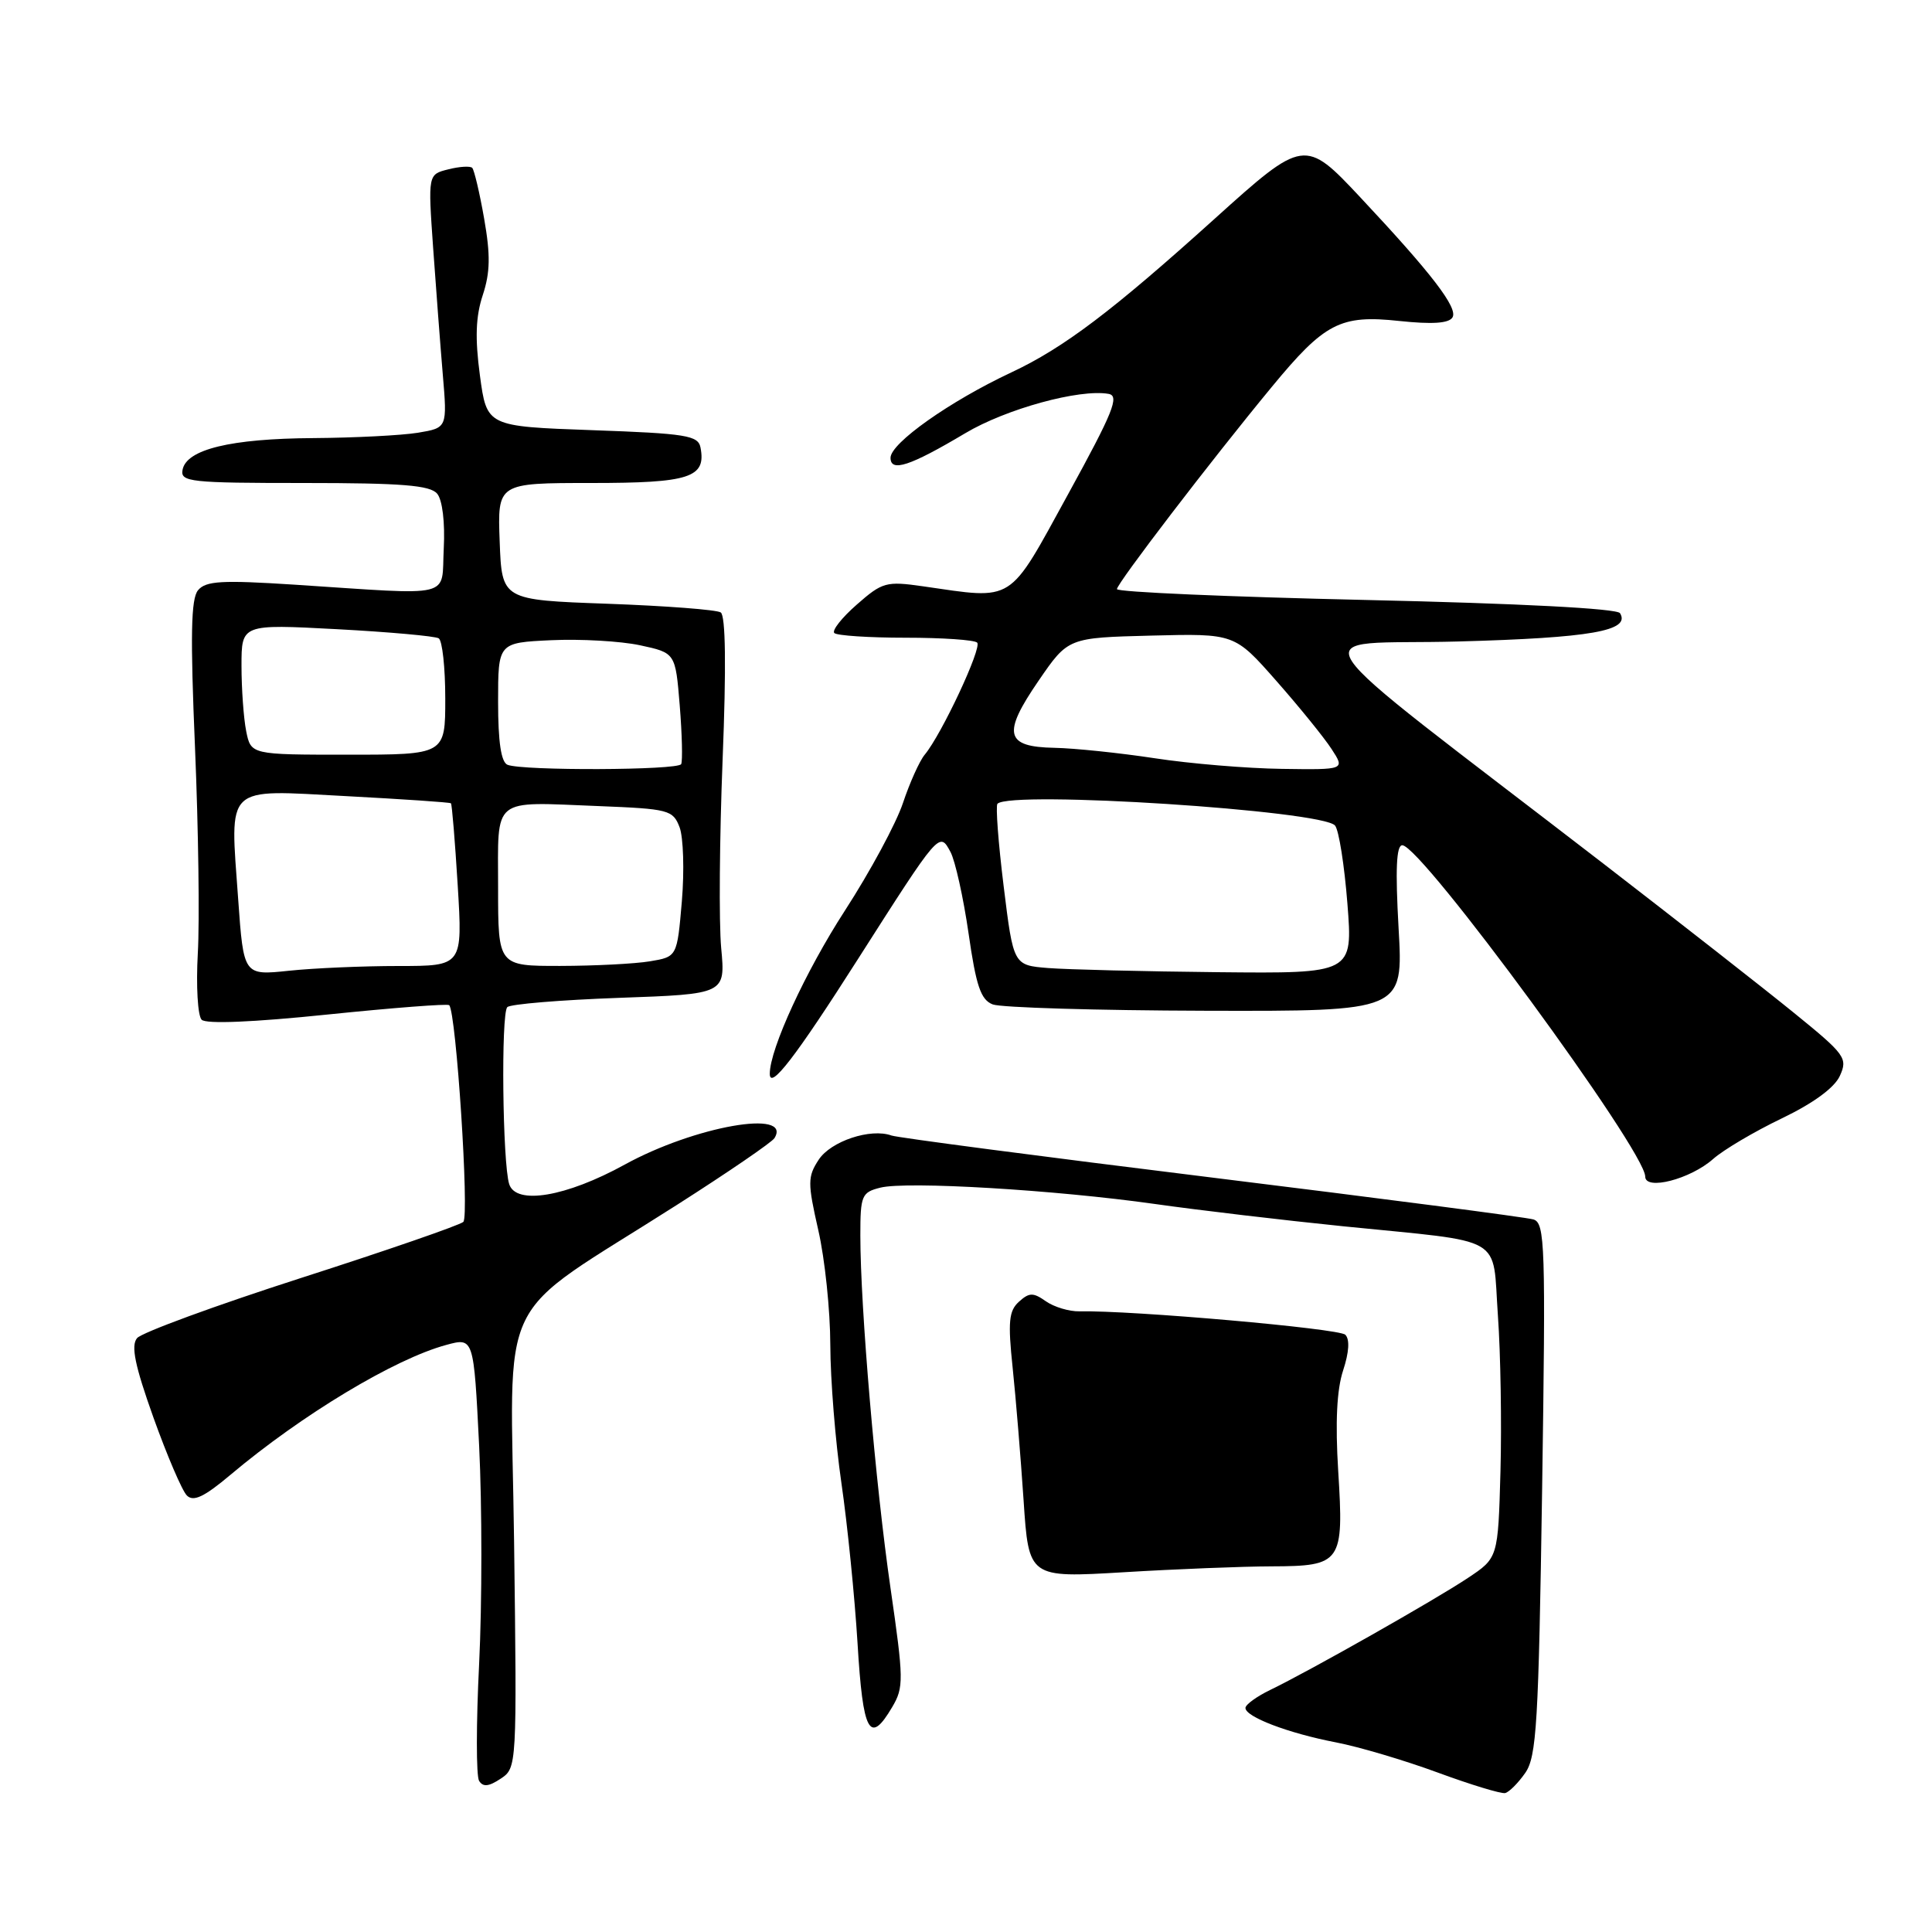 <?xml version="1.0" encoding="UTF-8" standalone="no"?>
<!DOCTYPE svg PUBLIC "-//W3C//DTD SVG 1.1//EN" "http://www.w3.org/Graphics/SVG/1.1/DTD/svg11.dtd" >
<svg xmlns="http://www.w3.org/2000/svg" xmlns:xlink="http://www.w3.org/1999/xlink" version="1.1" viewBox="0 0 256 256">
 <g >
 <path fill="currentColor"
d=" M 202.09 234.94 C 203.61 232.78 203.87 228.40 204.34 197.30 C 204.82 164.92 204.73 162.05 203.18 161.58 C 202.26 161.30 183.05 158.80 160.50 156.02 C 137.95 153.24 118.88 150.74 118.12 150.46 C 115.36 149.46 110.09 151.21 108.48 153.67 C 107.01 155.92 107.00 156.72 108.43 163.01 C 109.30 166.80 110.01 173.63 110.02 178.20 C 110.03 182.76 110.69 191.00 111.49 196.50 C 112.29 202.00 113.25 211.56 113.63 217.75 C 114.34 229.64 115.23 231.27 118.22 226.20 C 119.77 223.58 119.75 222.55 118.00 210.45 C 116.01 196.76 114.00 173.22 114.00 163.71 C 114.00 158.41 114.17 157.99 116.65 157.37 C 120.15 156.49 139.85 157.67 153.00 159.53 C 158.78 160.35 170.02 161.68 178.00 162.49 C 199.78 164.69 197.71 163.49 198.48 174.31 C 198.84 179.36 198.99 188.66 198.82 194.96 C 198.50 206.43 198.50 206.43 194.50 209.09 C 190.17 211.98 173.49 221.43 168.28 223.94 C 166.51 224.80 165.05 225.86 165.03 226.30 C 164.98 227.48 170.71 229.66 177.00 230.87 C 180.03 231.45 186.10 233.25 190.50 234.87 C 194.90 236.49 198.92 237.71 199.44 237.59 C 199.96 237.47 201.15 236.28 202.09 234.94 Z  M 68.12 204.32 C 67.68 170.13 65.17 175.31 89.75 159.62 C 96.49 155.32 102.28 151.36 102.62 150.81 C 105.01 146.94 92.05 149.22 82.79 154.31 C 75.01 158.59 68.36 159.71 67.47 156.90 C 66.59 154.12 66.37 134.30 67.22 133.45 C 67.61 133.05 74.28 132.50 82.03 132.22 C 96.13 131.72 96.13 131.72 95.56 125.61 C 95.25 122.25 95.34 111.02 95.75 100.65 C 96.24 88.36 96.15 81.58 95.50 81.15 C 94.95 80.79 88.20 80.28 80.50 80.00 C 66.50 79.50 66.50 79.50 66.21 71.75 C 65.92 64.00 65.92 64.00 78.34 64.00 C 91.40 64.00 93.59 63.29 92.82 59.30 C 92.51 57.70 90.93 57.44 78.49 57.00 C 64.50 56.50 64.50 56.50 63.59 49.74 C 62.93 44.80 63.03 41.94 63.97 39.10 C 64.96 36.09 65.00 33.80 64.15 28.96 C 63.55 25.53 62.83 22.50 62.57 22.24 C 62.31 21.98 60.88 22.06 59.40 22.44 C 56.71 23.11 56.71 23.11 57.39 32.81 C 57.77 38.14 58.34 45.69 58.67 49.60 C 59.27 56.69 59.27 56.69 55.38 57.34 C 53.25 57.69 47.00 58.01 41.50 58.05 C 30.56 58.12 24.71 59.54 24.19 62.25 C 23.88 63.86 25.18 64.00 40.30 64.00 C 53.27 64.00 57.00 64.30 57.93 65.42 C 58.62 66.25 58.98 69.22 58.80 72.67 C 58.45 79.37 60.51 78.87 38.99 77.47 C 29.39 76.85 27.27 76.97 26.24 78.21 C 25.30 79.34 25.21 84.21 25.84 99.09 C 26.29 109.77 26.46 122.03 26.21 126.34 C 25.97 130.65 26.20 134.60 26.72 135.12 C 27.31 135.71 33.54 135.45 43.40 134.43 C 52.06 133.54 59.31 132.98 59.52 133.19 C 60.45 134.12 62.21 161.18 61.39 161.91 C 60.90 162.35 51.22 165.70 39.88 169.34 C 28.54 172.99 18.76 176.58 18.16 177.31 C 17.33 178.31 17.87 180.94 20.33 187.83 C 22.14 192.88 24.13 197.53 24.76 198.16 C 25.63 199.03 27.06 198.35 30.55 195.41 C 40.01 187.45 52.29 180.06 59.13 178.21 C 62.77 177.22 62.77 177.22 63.49 191.61 C 63.88 199.53 63.88 212.48 63.49 220.41 C 63.09 228.33 63.09 235.33 63.48 235.97 C 64.00 236.81 64.76 236.74 66.35 235.68 C 68.49 234.26 68.50 234.06 68.12 204.32 Z  M 168.50 207.55 C 177.77 207.52 178.08 207.07 177.32 194.93 C 176.92 188.47 177.13 184.14 177.97 181.59 C 178.76 179.18 178.87 177.47 178.26 176.86 C 177.43 176.03 149.90 173.61 143.04 173.76 C 141.68 173.79 139.68 173.19 138.59 172.43 C 136.90 171.24 136.38 171.25 135.01 172.49 C 133.68 173.69 133.54 175.15 134.18 181.22 C 134.60 185.22 135.25 193.13 135.63 198.79 C 136.31 209.08 136.31 209.08 148.90 208.33 C 155.83 207.91 164.65 207.56 168.50 207.55 Z  M 227.00 153.57 C 228.38 152.35 232.46 149.94 236.08 148.20 C 240.27 146.19 243.07 144.14 243.79 142.56 C 244.86 140.21 244.51 139.73 237.71 134.21 C 233.75 130.99 222.40 122.11 212.50 114.47 C 170.00 81.71 172.53 85.57 193.22 85.00 C 210.80 84.52 216.10 83.59 214.66 81.25 C 214.27 80.63 201.39 79.96 181.02 79.50 C 162.86 79.09 148.00 78.45 148.00 78.06 C 148.00 77.31 160.45 61.04 168.50 51.29 C 175.53 42.76 177.60 41.69 185.41 42.53 C 189.77 42.99 191.98 42.85 192.46 42.06 C 193.23 40.82 189.70 36.23 180.24 26.14 C 172.93 18.33 172.73 18.36 161.00 28.94 C 147.40 41.21 140.94 46.10 134.00 49.35 C 125.87 53.16 118.00 58.72 118.00 60.66 C 118.00 62.61 120.58 61.76 127.89 57.41 C 133.30 54.18 143.04 51.51 146.89 52.19 C 148.37 52.45 147.51 54.59 141.52 65.50 C 133.51 80.10 134.54 79.45 122.31 77.69 C 117.43 76.99 116.92 77.13 113.53 80.11 C 111.55 81.84 110.21 83.54 110.55 83.88 C 110.89 84.22 115.14 84.50 120.00 84.50 C 124.85 84.50 129.12 84.79 129.48 85.15 C 130.15 85.81 124.77 97.31 122.53 100.00 C 121.84 100.83 120.55 103.70 119.65 106.39 C 118.76 109.08 115.30 115.49 111.96 120.65 C 106.75 128.69 102.00 139.00 102.00 142.28 C 102.00 144.49 105.43 140.04 113.64 127.15 C 124.52 110.10 124.47 110.15 125.95 112.90 C 126.57 114.07 127.65 118.92 128.34 123.68 C 129.34 130.66 129.96 132.48 131.54 133.09 C 132.62 133.51 145.30 133.89 159.73 133.93 C 185.95 134.00 185.95 134.00 185.32 123.00 C 184.88 115.19 185.02 112.00 185.81 112.00 C 188.33 112.00 218.00 152.47 218.00 155.90 C 218.00 157.79 223.98 156.25 227.00 153.57 Z  M 31.56 119.16 C 30.47 103.80 29.60 104.63 45.85 105.49 C 53.36 105.89 59.61 106.31 59.75 106.44 C 59.89 106.56 60.29 111.47 60.65 117.33 C 61.30 128.00 61.30 128.00 52.80 128.00 C 48.12 128.00 41.59 128.28 38.28 128.63 C 32.28 129.26 32.28 129.26 31.56 119.16 Z  M 66.00 117.62 C 66.00 105.44 65.01 106.25 79.31 106.81 C 88.62 107.18 89.17 107.32 90.05 109.62 C 90.55 110.96 90.69 115.37 90.35 119.42 C 89.72 126.78 89.72 126.78 86.11 127.38 C 84.13 127.71 78.79 127.98 74.25 127.99 C 66.00 128.00 66.00 128.00 66.00 117.62 Z  M 67.25 101.34 C 66.40 100.99 66.00 98.33 66.00 93.00 C 66.00 85.16 66.00 85.16 73.05 84.83 C 76.93 84.65 82.22 84.95 84.80 85.50 C 89.50 86.51 89.50 86.51 90.07 93.50 C 90.38 97.35 90.46 100.84 90.26 101.25 C 89.85 102.07 69.27 102.15 67.25 101.34 Z  M 32.62 96.88 C 32.28 95.16 32.00 91.26 32.00 88.22 C 32.00 82.70 32.00 82.70 44.63 83.37 C 51.58 83.74 57.66 84.29 58.13 84.58 C 58.61 84.88 59.00 88.47 59.00 92.56 C 59.00 100.00 59.00 100.00 46.12 100.00 C 33.25 100.00 33.25 100.00 32.62 96.88 Z  M 138.89 128.27 C 134.28 127.90 134.28 127.90 132.99 117.43 C 132.28 111.68 131.91 106.76 132.17 106.50 C 133.95 104.72 175.25 107.39 176.90 109.39 C 177.41 110.00 178.14 114.66 178.54 119.75 C 179.26 129.00 179.26 129.00 161.38 128.82 C 151.55 128.72 141.43 128.47 138.89 128.27 Z  M 153.00 100.47 C 148.32 99.76 142.35 99.14 139.72 99.09 C 133.18 98.97 132.78 97.24 137.63 90.18 C 141.53 84.50 141.53 84.50 152.56 84.22 C 163.59 83.94 163.59 83.94 169.12 90.22 C 172.16 93.67 175.46 97.74 176.44 99.25 C 178.23 102.00 178.23 102.00 169.87 101.88 C 165.26 101.82 157.68 101.19 153.00 100.47 Z "/>
</g>
</svg>